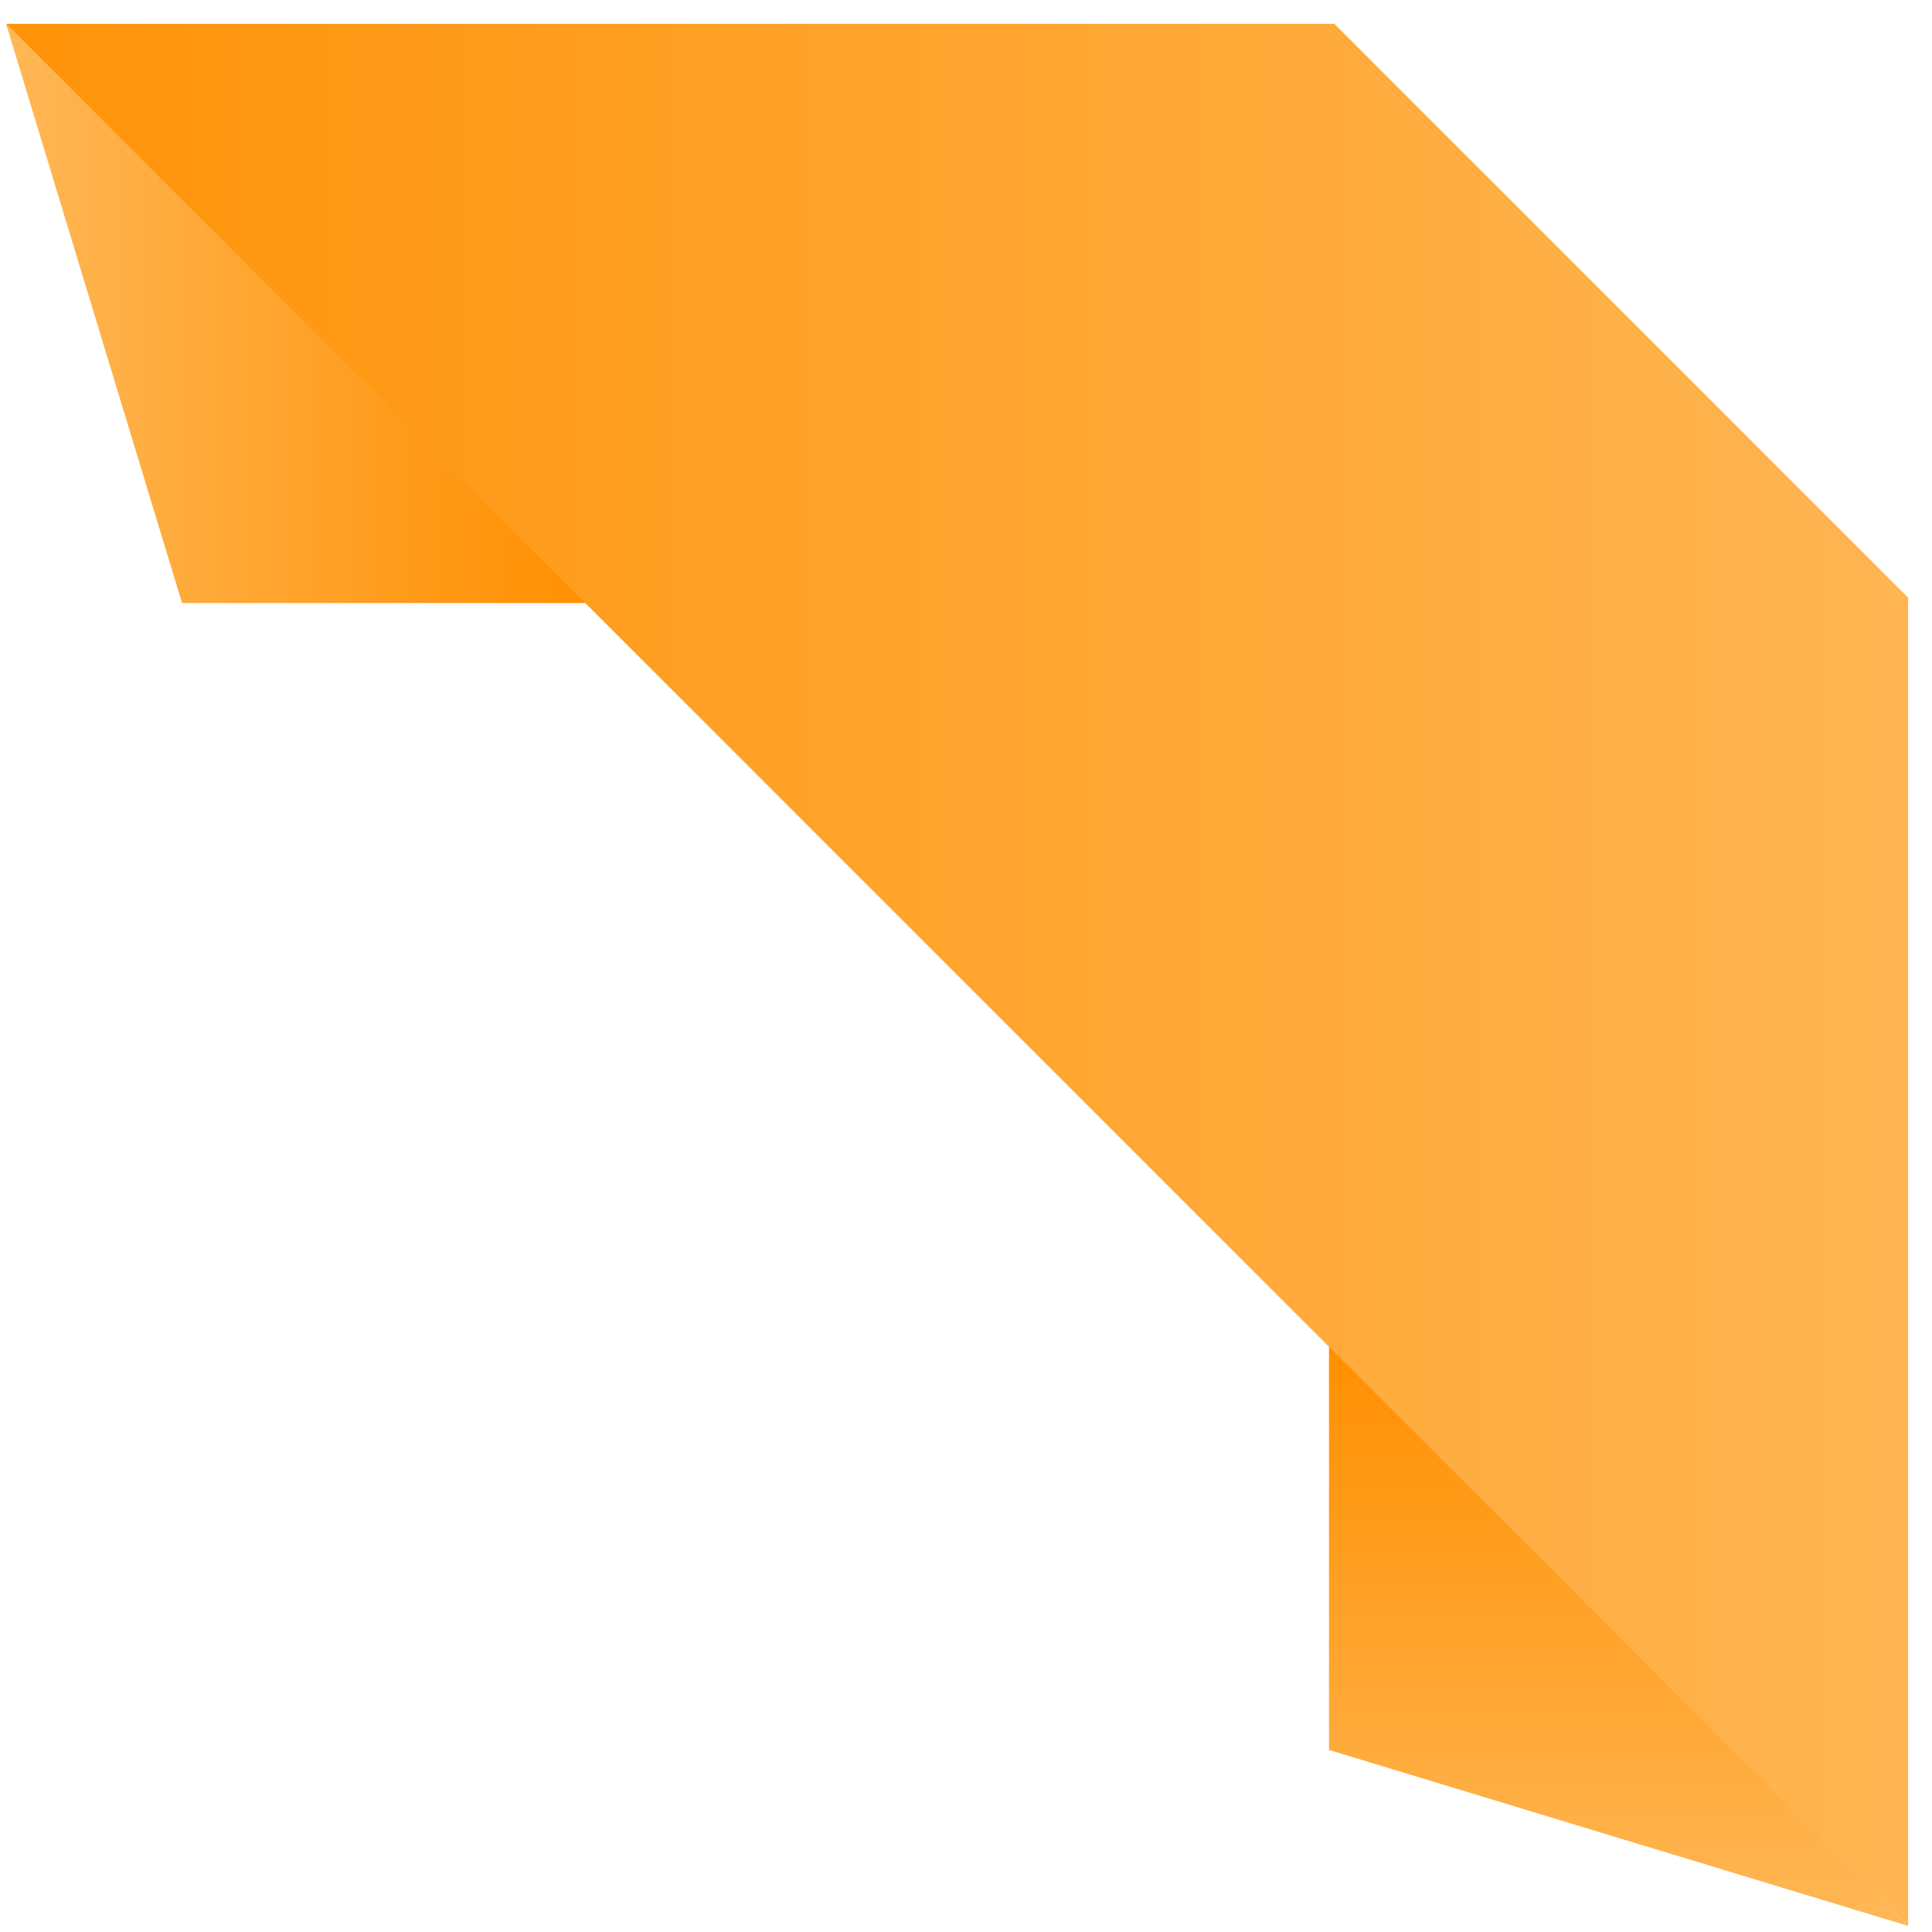 <svg xmlns="http://www.w3.org/2000/svg" width="70" height="70" viewBox="0 0 70 70">
    <defs>
        <linearGradient id="a" x1="100%" x2="-.001%" y1="50.001%" y2="50.001%">
            <stop offset="0%" stop-color="#FFB756"/>
            <stop offset="100%" stop-color="#FF8F00"/>
        </linearGradient>
        <linearGradient id="b" x1="50%" x2="50%" y1="100%" y2=".003%">
            <stop offset="0%" stop-color="#FFB756"/>
            <stop offset="100%" stop-color="#FF8F00"/>
        </linearGradient>
        <linearGradient id="c" x1="-6.457%" x2="113.443%" y1="50%" y2="50%">
            <stop offset="0%" stop-color="#FFB756"/>
            <stop offset="100%" stop-color="#FF8F00"/>
        </linearGradient>
    </defs>
    <g fill="none" fill-rule="evenodd">
        <path fill="url(#a)" d="M68.916.864L47.86 21.85h14.68z" transform="matrix(-1 0 0 1 69.136 0)"/>
        <path fill="url(#b)" d="M0 69.78l20.984-6.376v-14.68z" transform="matrix(-1 0 0 1 69.136 0)"/>
        <path fill="url(#c)" d="M20.79.864L0 21.655V69.78L68.916.864z" transform="matrix(-1 0 0 1 69.136 0)"/>
    </g>
</svg>
